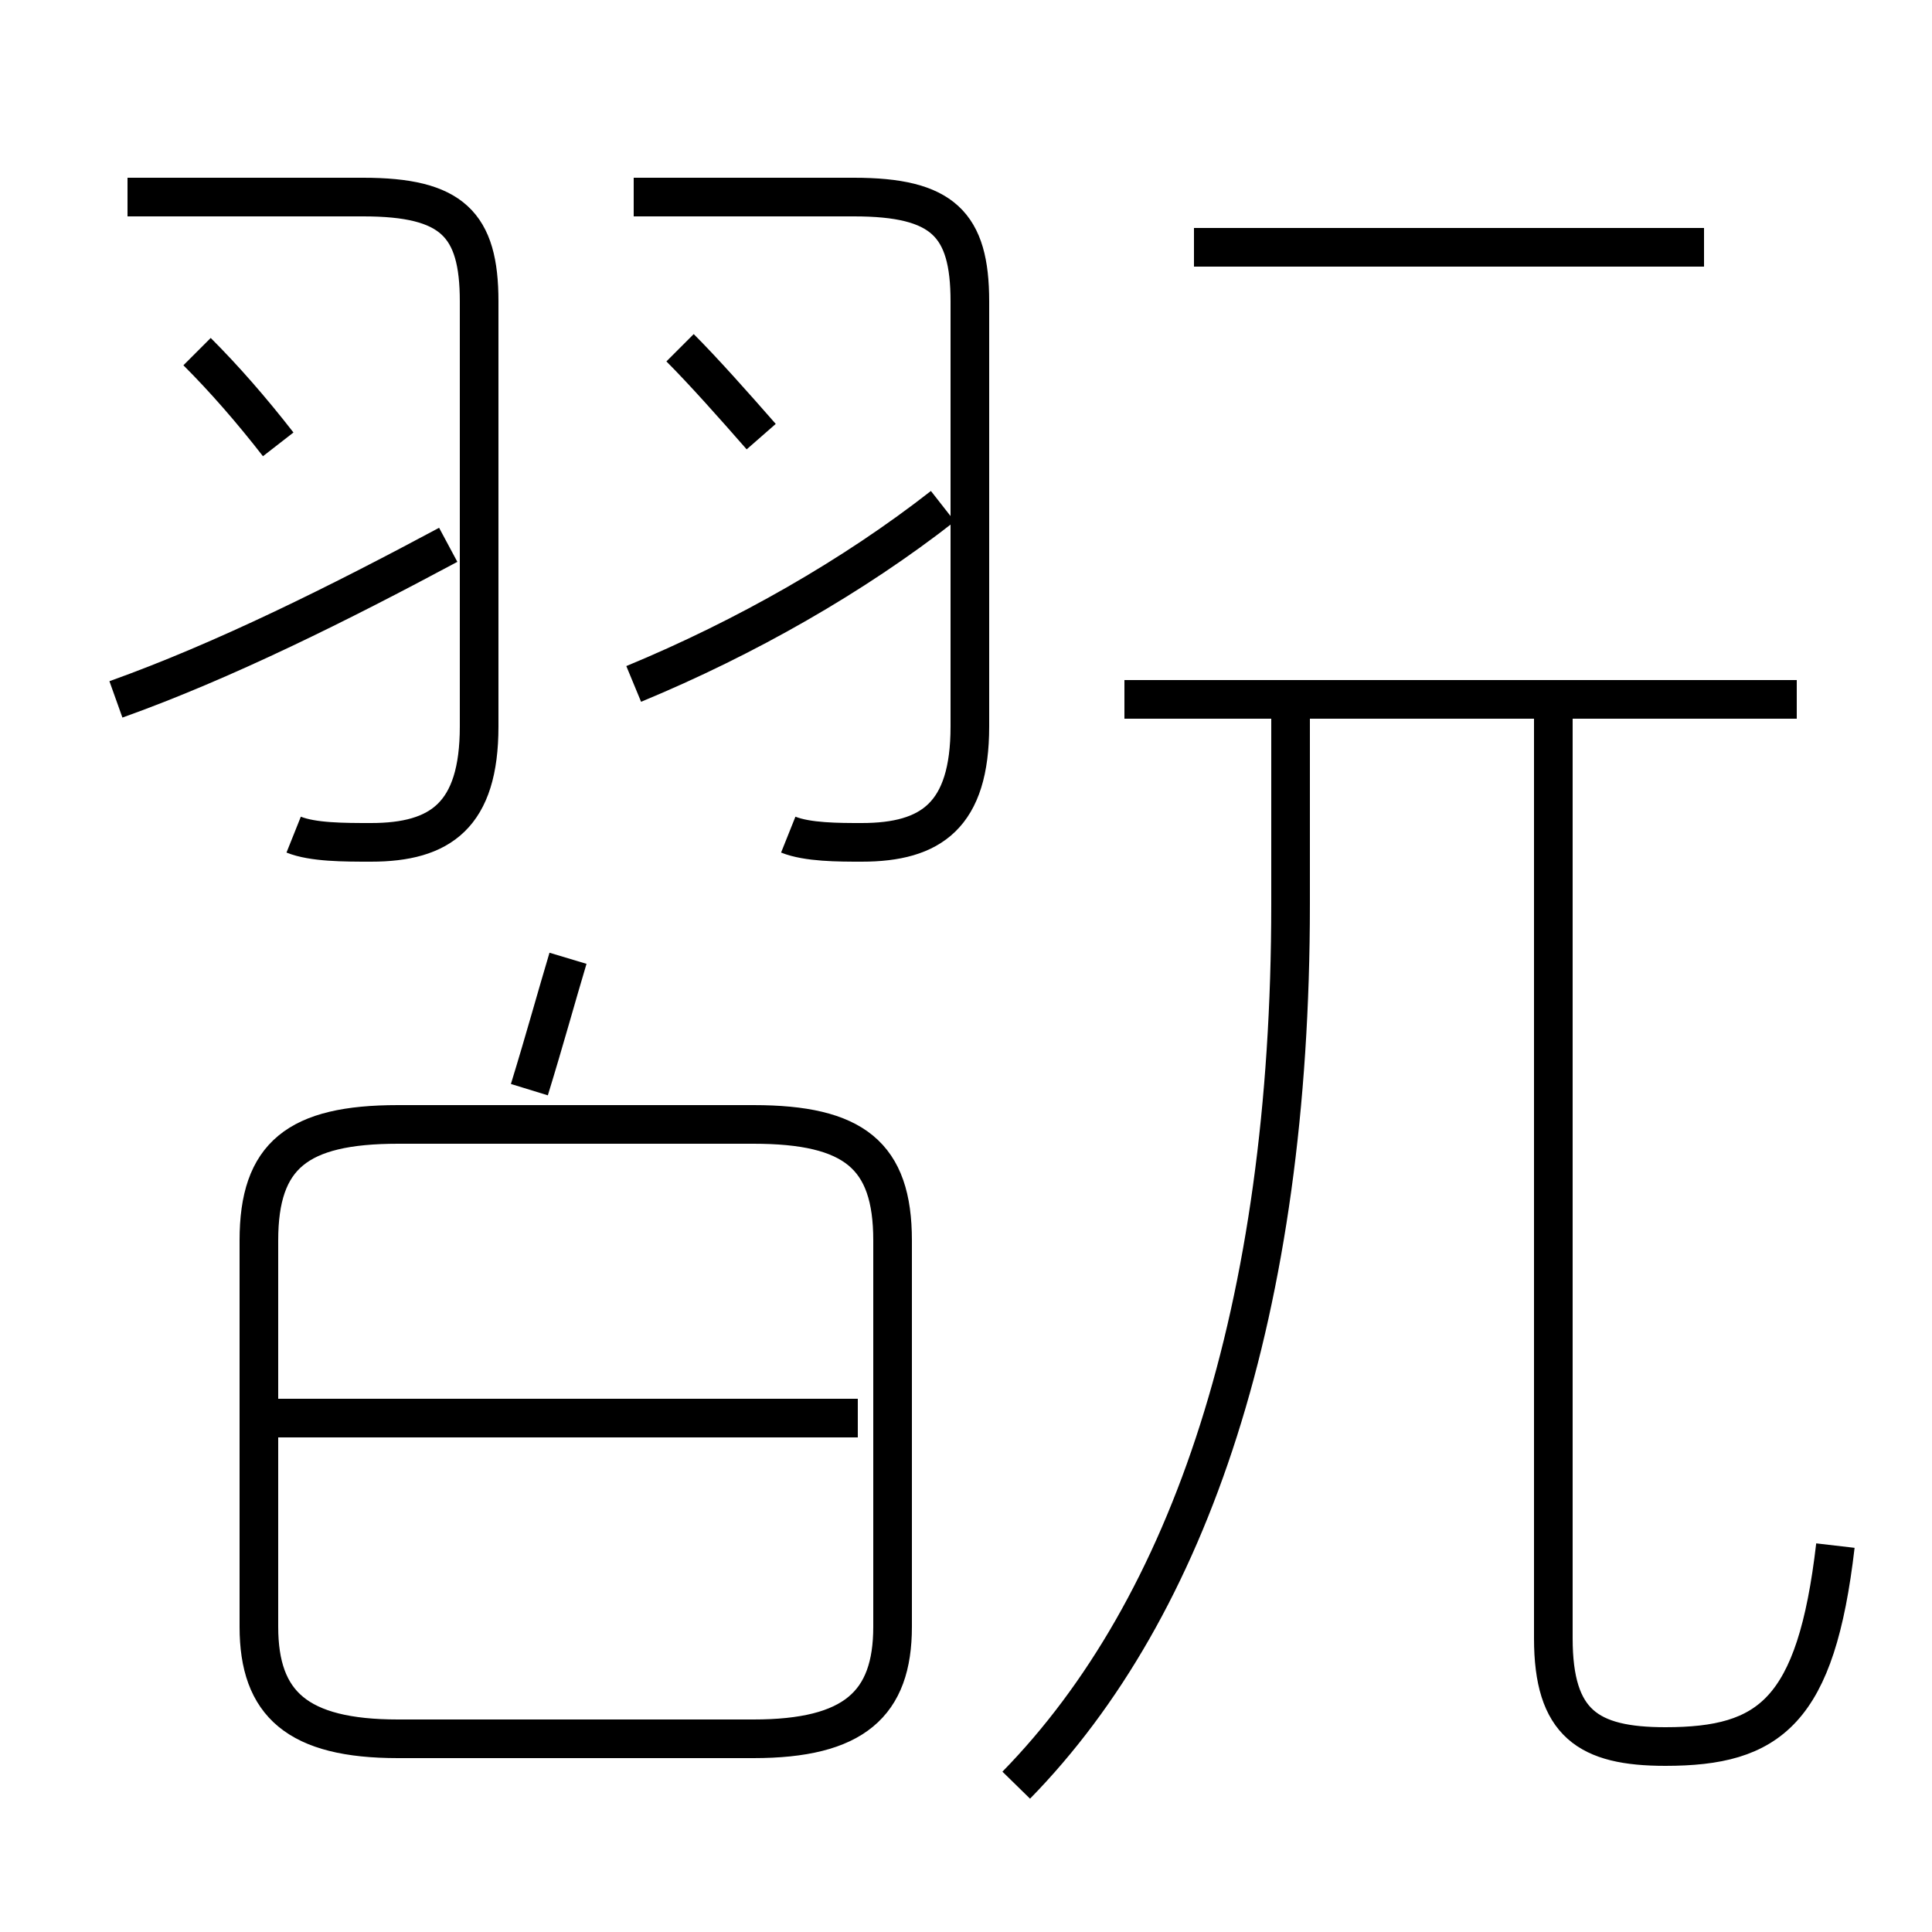 <?xml version='1.0' encoding='utf8'?>
<svg viewBox="0.0 -44.0 50.0 50.0" version="1.1" xmlns="http://www.w3.org/2000/svg">
<rect x="0.0" y="-44.0" width="50.0" height="50.0" fill="#808080" stroke="none"/>
<rect x="-1000" y="-1000" width="2000" height="2000" stroke="white" fill="white"/>
<g style="fill:none; stroke:#000000;  stroke-width:1">
<path d="M 7.6 22.4 C 8.1 22.2 8.9 22.2 9.6 22.2 C 11.4 22.2 12.4 22.9 12.4 25.2 L 12.4 36.2 C 12.4 38.2 11.7 38.9 9.4 38.9 L 3.3 38.9 M 7.2 32.5 C 6.5 33.4 5.8 34.2 5.1 34.9 M 3.0 25.9 C 5.8 26.9 8.8 28.4 11.6 29.9 M 20.4 22.4 C 20.9 22.2 21.7 22.2 22.3 22.2 C 24.1 22.2 25.1 22.9 25.1 25.2 L 25.1 36.2 C 25.1 38.2 24.4 38.9 22.1 38.9 L 16.4 38.9 M 16.4 26.3 C 19.3 27.5 22.1 29.1 24.4 30.9 M 19.7 32.7 C 19.0 33.5 18.2 34.4 17.6 35.0 M 13.7 15.8 C 14.1 17.1 14.4 18.2 14.7 19.2 M 10.3 -1.0 L 19.5 -1.0 C 22.1 -1.0 23.1 -0.1 23.1 1.9 L 23.1 11.9 C 23.1 14.1 22.1 14.9 19.5 14.9 L 10.3 14.9 C 7.7 14.9 6.7 14.1 6.7 11.9 L 6.7 1.9 C 6.7 -0.1 7.7 -1.0 10.3 -1.0 Z M 22.2 7.3 L 7.2 7.3 M 44.1 37.6 L 30.9 37.6 M 46.5 25.9 L 29.1 25.9 M 26.3 -2.2 C 30.8 2.4 33.4 10.1 33.4 20.6 L 33.4 26.3 M 47.5 4.0 C 47.0 -0.3 45.8 -1.2 43.1 -1.2 C 41.1 -1.2 40.2 -0.6 40.2 1.6 L 40.2 26.4 " transform="scale(1, -1)" />
</g>
</svg>